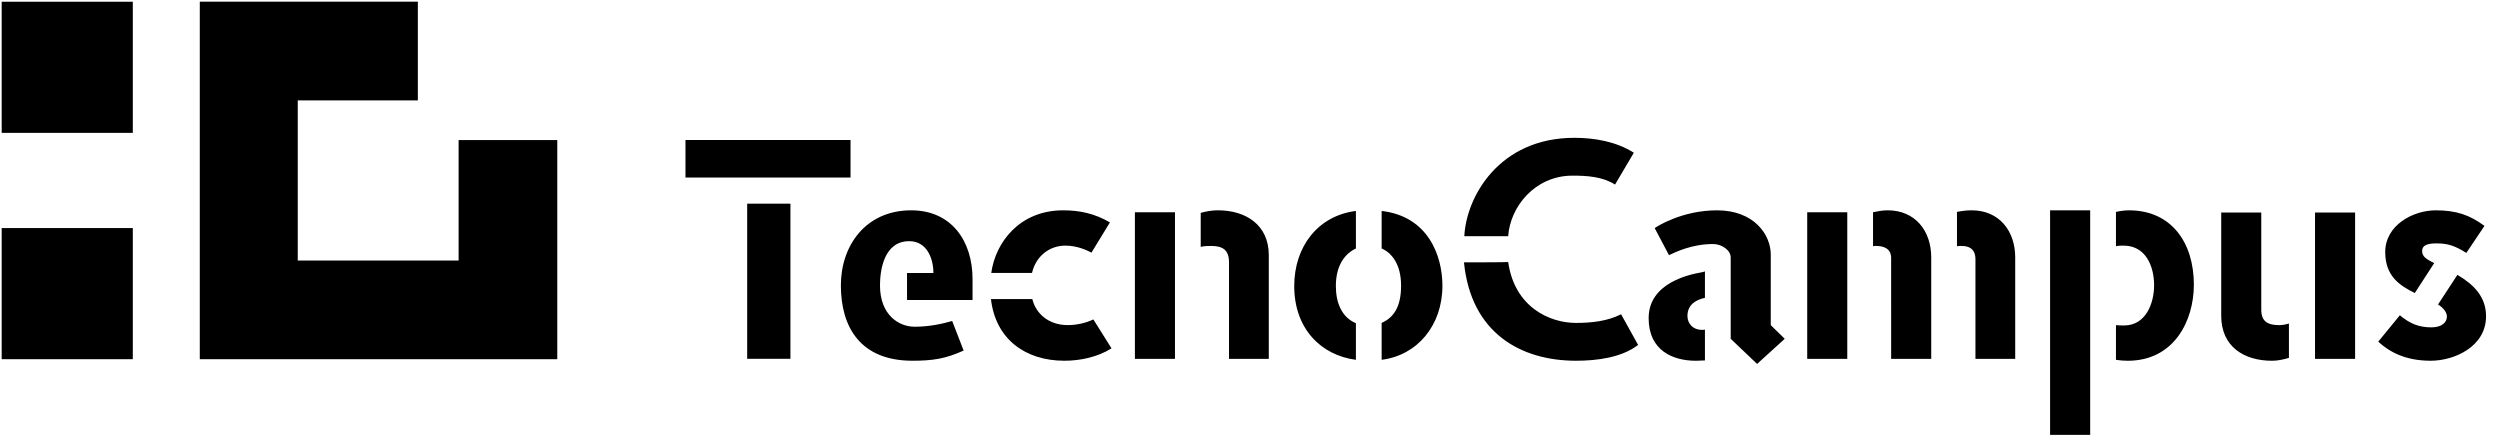 <?xml version="1.0" encoding="utf-8"?>
<!-- Generator: Adobe Illustrator 16.0.0, SVG Export Plug-In . SVG Version: 6.00 Build 0)  -->
<!DOCTYPE svg PUBLIC "-//W3C//DTD SVG 1.1//EN" "http://www.w3.org/Graphics/SVG/1.1/DTD/svg11.dtd">
<svg version="1.1" id="Capa_1" xmlns="http://www.w3.org/2000/svg" xmlns:xlink="http://www.w3.org/1999/xlink" x="0px" y="0px"
	 width="422.362px" height="73.701px" viewBox="0 0 422.362 73.701" enable-background="new 0 0 422.362 73.701"
	 xml:space="preserve">
<g>
	<path d="M133.539,34.404h-7.307v26.219h7.307V34.404z M115.808,29.997h27.885v-6.341h-27.885V29.997z M153.239,50.683h11.067
		v-3.547c0-6.34-3.494-11.603-10.369-11.603c-7.634,0-11.876,5.909-11.876,12.679c0,7.037,3.277,12.732,12.091,12.732
		c3.383,0,5.584-0.32,8.65-1.719l-1.935-4.996c-1.668,0.482-3.868,0.971-6.34,0.971c-2.635,0-5.857-1.938-5.857-6.988
		c0-2.631,0.699-7.465,4.94-7.465c3.066,0,4.087,3.059,4.087,5.371h-4.458V50.683z M184.396,42.679l3.12-5.104
		c-2.581-1.507-5.106-2.042-7.903-2.042c-7.361,0-11.443,5.425-12.144,10.579h6.882c0.644-2.789,2.9-4.617,5.642-4.617
		C182.14,41.496,183.859,42.408,184.396,42.679 M179.832,60.945c2.738,0,5.64-0.641,7.953-2.094l-3.066-4.887
		c-1.343,0.643-2.901,0.961-4.351,0.961c-3.172,0-5.373-1.932-5.963-4.402h-6.989C168.17,57.187,173.112,60.945,179.832,60.945
		 M191.736,60.625h6.77V35.857h-6.77V60.625z M207.637,60.625h6.719v-17.52c0-5.104-3.869-7.575-8.596-7.575
		c-0.972,0-1.937,0.163-2.906,0.433v5.748c0.593-0.16,1.132-0.16,1.722-0.16c1.987,0,3.06,0.643,3.06,2.793V60.625z M229.073,60.787
		v-6.18c-2.42-1.018-3.387-3.494-3.387-6.287c0-3.654,1.664-5.533,3.387-6.34v-6.34c-6.449,0.806-10.42,6.07-10.42,12.68
		C218.653,55.574,223.218,60.033,229.073,60.787 M243.69,48.267c0-4.996-2.361-11.713-10.269-12.627v6.34
		c1.722,0.75,3.284,2.686,3.284,6.287c0,3.707-1.344,5.424-3.284,6.289v6.23C239.446,60.033,243.69,54.984,243.69,48.267
		 M272.853,31.183l3.174-5.378c-2.959-1.882-6.609-2.522-10.051-2.522c-12.734,0-18.268,10.002-18.588,16.621h7.412
		c0.323-4.951,4.514-10.229,10.855-10.229C268.129,29.674,270.758,29.839,272.853,31.183 M276.752,58.275l0.022,0.039v-0.055
		C276.767,58.265,276.759,58.269,276.752,58.275 M266.246,60.945c3.59,0,7.713-0.531,10.506-2.67l-2.875-5.178
		c-2.365,1.184-5.056,1.459-7.631,1.459c-4.409,0-10.37-2.645-11.446-10.289c0,0.055-7.47,0.055-7.47,0.055
		C248.517,56.328,257.005,60.945,266.246,60.945 M278.53,53.748c0,5.48,4.082,7.201,8.006,7.201c0.265,0,1.396-0.057,1.504-0.057
		v-5.209c-0.163,0.051-0.326,0.051-0.486,0.051c-1.504,0-2.469-1.021-2.469-2.361c0-2.098,1.773-2.744,2.577-2.957
		c0.163-0.053,0.325-0.053,0.378-0.107v-4.459c-0.107,0.053-0.326,0.109-0.591,0.162C285.303,46.388,278.53,47.835,278.53,53.748
		 M296.854,61.484l4.668-4.246l-2.361-2.309V42.998c0-3.326-2.797-7.464-9.076-7.464c-5.861,0-10.105,2.685-10.533,3.005
		l2.414,4.566c1.079-0.479,3.762-1.877,7.471-1.877c1.402,0,2.955,1.021,2.955,2.254v13.756L296.854,61.484z M305.319,60.625h6.769
		V35.857h-6.769V60.625z M319.5,60.625h6.772V43.482c0-4.457-2.688-7.952-7.362-7.952c-0.861,0-1.664,0.163-2.47,0.327v5.746
		c0.16-0.053,0.322-0.053,0.485-0.053c1.394,0,2.574,0.482,2.574,2.045V60.625z M333.742,60.625h6.717V43.482
		c0-4.457-2.69-7.952-7.363-7.952c-0.858,0-1.663,0.11-2.475,0.27v5.804c0.163-0.053,0.378-0.053,0.594-0.053
		c1.881-0.055,2.527,0.912,2.527,2.205V60.625z M346.351,73.466h6.774V35.534h-6.774V73.466z M370.642,48.105
		c0-7.146-3.812-12.571-10.961-12.571c-0.75,0-1.447,0.104-2.201,0.269v5.801c0.428-0.107,0.86-0.107,1.291-0.107
		c3.758,0,5.154,3.498,5.154,6.717c0,3.008-1.396,6.77-5.049,6.77c-0.486,0-0.969,0-1.396-0.053v5.857
		c0.643,0.105,1.34,0.162,1.989,0.162C367.312,60.949,370.642,54.175,370.642,48.105 M383.854,60.949
		c0.969,0,1.935-0.219,2.848-0.486V54.66c-0.535,0.16-1.125,0.27-1.664,0.27c-1.986,0-3.008-0.699-3.008-2.58V35.908h-6.766v17.465
		C375.265,58.529,379.075,60.949,383.854,60.949 M391.112,60.625h6.771V35.908h-6.771V60.625z M405.442,53.263l-3.651,4.461
		c1.882,1.717,4.563,3.221,8.866,3.221c3.974,0,9.347-2.363,9.347-7.521c0-3.387-2.202-5.428-4.838-6.986l-3.272,5
		c0.855,0.537,1.498,1.289,1.498,2.045c0,0.963-0.853,1.822-2.63,1.822C408.56,55.304,407.056,54.605,405.442,53.263 M416.673,42.73
		l3.066-4.564c-2.528-1.879-4.838-2.632-8.223-2.632c-3.873,0-8.545,2.522-8.545,7.04c0,4.025,2.362,5.639,4.998,6.928l3.275-5.051
		c-1.399-0.695-2.039-1.127-2.039-2.043c0-0.908,0.75-1.287,2.417-1.287C413.453,41.121,414.631,41.443,416.673,42.73"/>
</g>
<path d="M0.284,60.687h22.153V38.531H0.284V60.687z M0.284,22.442h22.153V0.289H0.284V22.442z M33.753,0.284v60.399h60.396V23.666
	H77.48v20.348H50.303V16.957h20.291V0.284H33.753z"/>
</svg>
